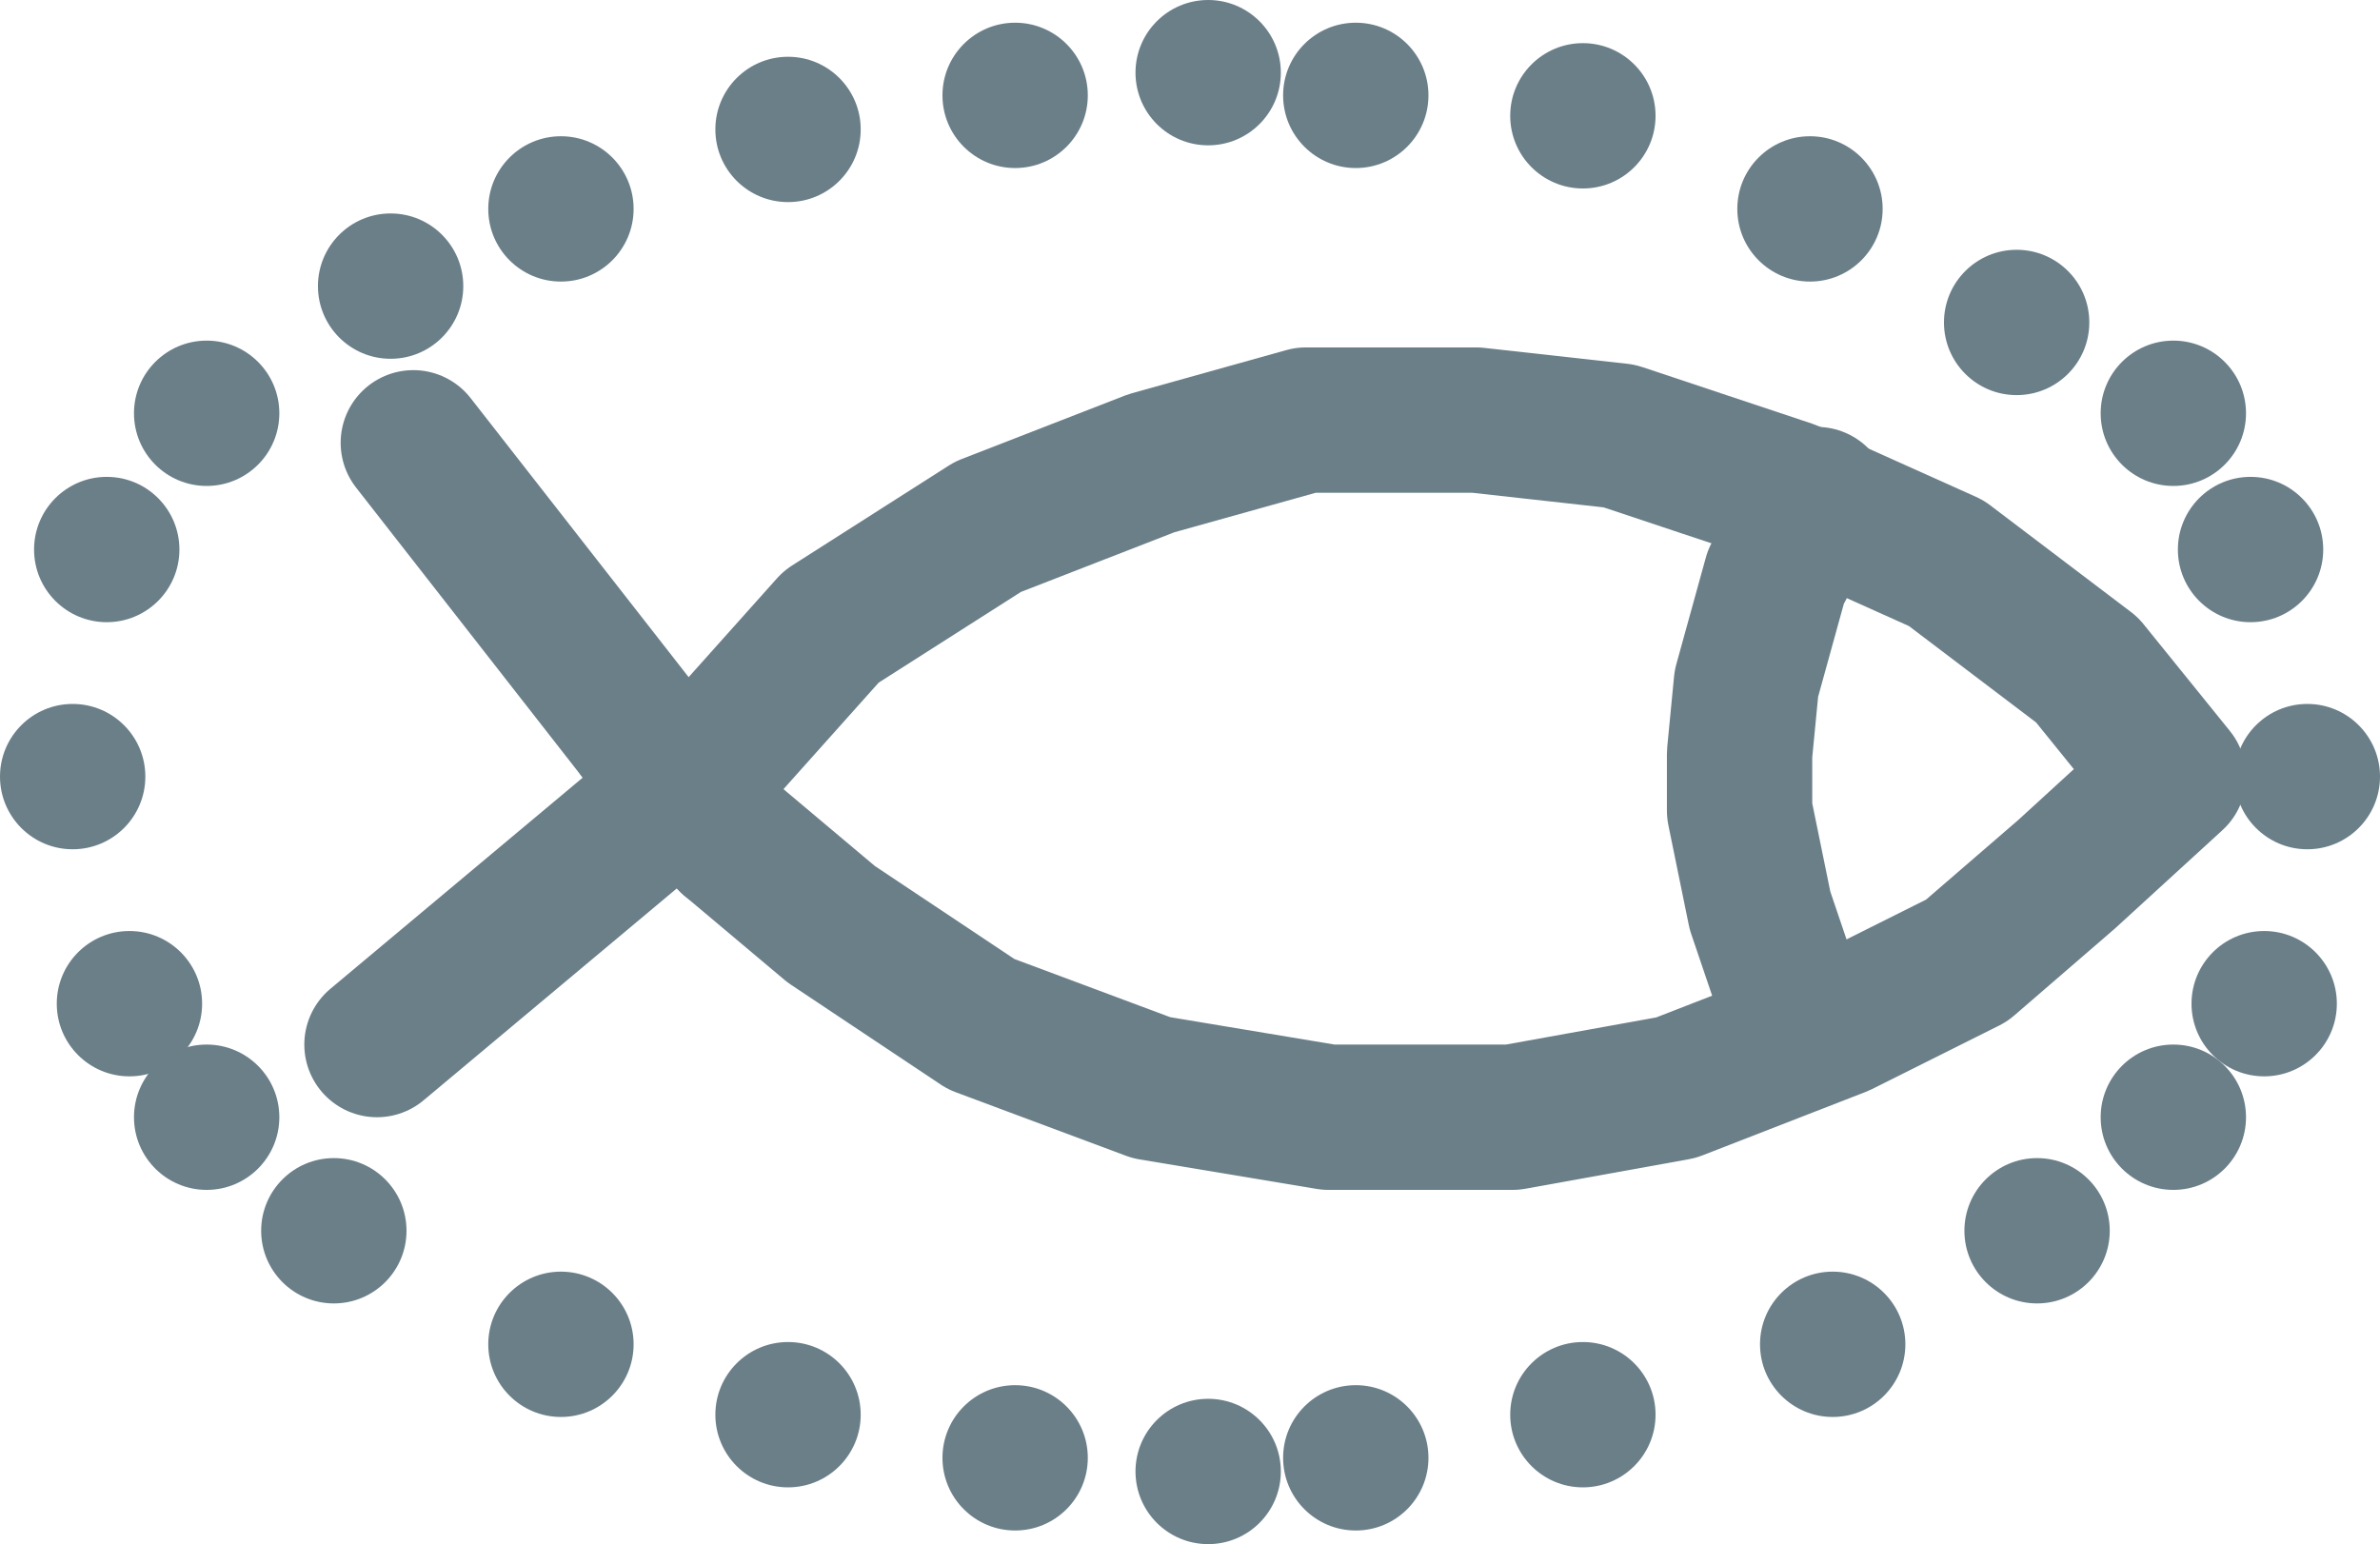 <?xml version="1.0" encoding="UTF-8"?>

<svg xmlns="http://www.w3.org/2000/svg" version="1.2" baseProfile="tiny" xml:space="preserve" style="shape-rendering:geometricPrecision; fill-rule:evenodd;" width="10.48mm" height="6.8mm" viewBox="-6.57 -3.42 10.48 6.8">
  <title>FSHHAV01</title>
  <desc>fish haven</desc>
  <rect style="stroke:black;stroke-width:0.32;display:none;" fill="none" x="-6.25" y="-3.1" height="6.16" width="9.84"/>
  <rect style="stroke:blue;stroke-width:0.32;display:none;" fill="none" x="-6.25" y="-3.1" height="6.16" width="9.84"/>
  <path d=" M -4.91,1.18 L -3.5,0 L -2.91,-0.66 L -2.22,-1.1 L -1.5,-1.38 L -0.82,-1.57 L -0.07,-1.57 L 0.56,-1.5 L 1.31,-1.25 L 2,-0.94 L 2.62,-0.47 L 3,0 L 2.53,0.43 L 2.09,0.81 L 1.53,1.09 L 0.81,1.37 L 0.09,1.5 L -0.72,1.5 L -1.5,1.37 L -2.25,1.09 L -2.91,0.65 L -3.35,0.28" style="stroke-linecap:round;stroke-linejoin:round;fill:none;stroke:#6B7F89;" stroke-width="0.64" />
  <path d=" M -3.75,-0.19 L -4.75,-1.47" style="stroke-linecap:round;stroke-linejoin:round;fill:none;stroke:#6B7F89;" stroke-width="0.64" />
  <path d=" M 1.43,-1.22 L 1.25,-0.88 L 1.12,-0.41 L 1.09,-0.1 L 1.09,0.15 L 1.18,0.59 L 1.37,1.15" style="stroke-linecap:round;stroke-linejoin:round;fill:none;stroke:#6B7F89;" stroke-width="0.64" />
  <path d=" M -3.35,0.28 L -3.75,-0.19" style="stroke-linecap:round;stroke-linejoin:round;fill:none;stroke:#6B7F89;" stroke-width="0.64" />
  <circle style="fill:#6B7F89;" cx="-1.25" cy="-3.1" r="0.32"/>
  <circle style="fill:#6B7F89;" cx="-1.25" cy="3.06" r="0.32"/>
  <circle style="fill:#6B7F89;" cx="3.59" cy="0" r="0.32"/>
  <circle style="fill:#6B7F89;" cx="-6.25" cy="0" r="0.32"/>
  <circle style="fill:#6B7F89;" cx="-4.1" cy="-2.5" r="0.32"/>
  <circle style="fill:#6B7F89;" cx="1.4" cy="-2.5" r="0.32"/>
  <circle style="fill:#6B7F89;" cx="1.5" cy="2.5" r="0.32"/>
  <circle style="fill:#6B7F89;" cx="-5.66" cy="1.5" r="0.32"/>
  <circle style="fill:#6B7F89;" cx="-5.66" cy="-1.6" r="0.32"/>
  <circle style="fill:#6B7F89;" cx="3" cy="-1.6" r="0.32"/>
  <circle style="fill:#6B7F89;" cx="3" cy="1.5" r="0.32"/>
  <circle style="fill:#6B7F89;" cx="-4.85" cy="-2.16" r="0.32"/>
  <circle style="fill:#6B7F89;" cx="-6.1" cy="-1" r="0.32"/>
  <circle style="fill:#6B7F89;" cx="-6" cy="1" r="0.32"/>
  <circle style="fill:#6B7F89;" cx="3.4" cy="1" r="0.32"/>
  <circle style="fill:#6B7F89;" cx="3.34" cy="-1" r="0.32"/>
  <circle style="fill:#6B7F89;" cx="2.31" cy="-2" r="0.32"/>
  <circle style="fill:#6B7F89;" cx="2.4" cy="2" r="0.32"/>
  <circle style="fill:#6B7F89;" cx="-5.1" cy="2" r="0.32"/>
  <circle style="fill:#6B7F89;" cx="-3.1" cy="-2.85" r="0.32"/>
  <circle style="fill:#6B7F89;" cx="-2.1" cy="-3" r="0.32"/>
  <circle style="fill:#6B7F89;" cx="-0.6" cy="-3" r="0.32"/>
  <circle style="fill:#6B7F89;" cx="0.4" cy="-2.91" r="0.32"/>
  <circle style="fill:#6B7F89;" cx="0.4" cy="2.81" r="0.32"/>
  <circle style="fill:#6B7F89;" cx="-0.6" cy="3" r="0.32"/>
  <circle style="fill:#6B7F89;" cx="-2.1" cy="3" r="0.32"/>
  <circle style="fill:#6B7F89;" cx="-3.1" cy="2.81" r="0.32"/>
  <circle style="fill:#6B7F89;" cx="-4.1" cy="2.5" r="0.32"/>
  <circle style="stroke:red;stroke-width:0.64;display:none;" fill="none" cx="0" cy="0" r="1"/>
</svg>
